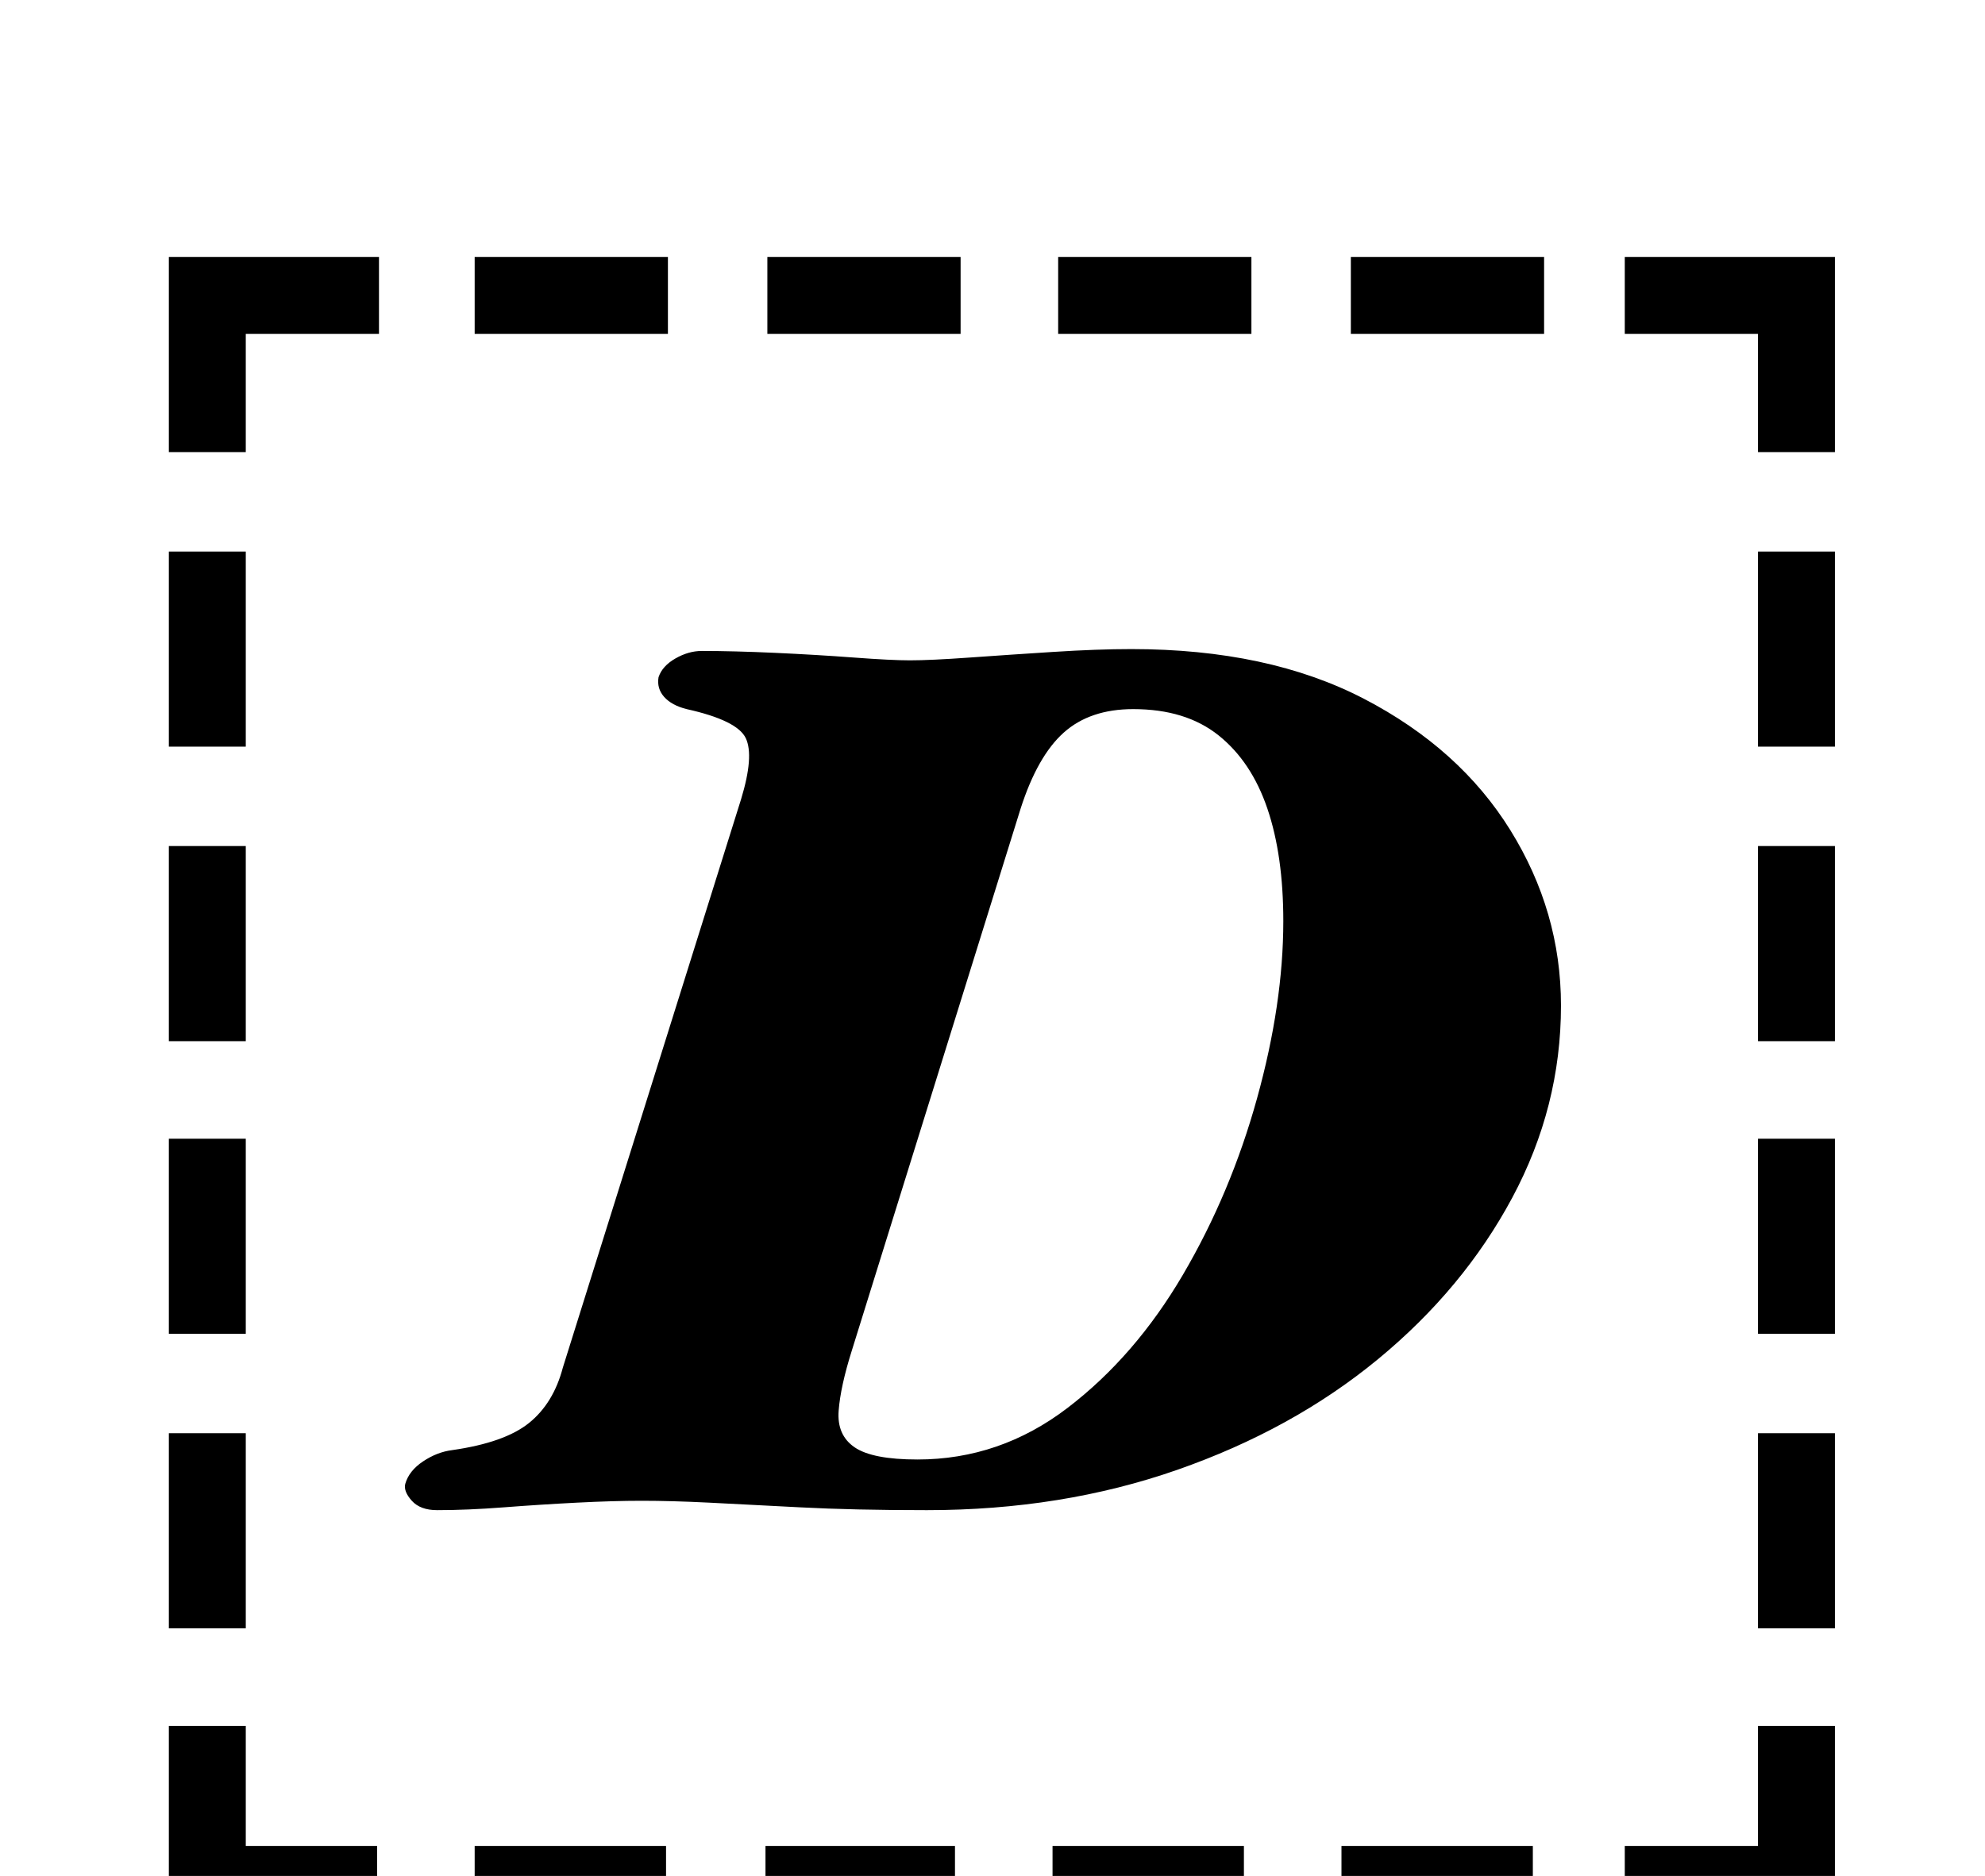 <?xml version="1.0" standalone="no"?>
<!DOCTYPE svg PUBLIC "-//W3C//DTD SVG 1.1//EN" "http://www.w3.org/Graphics/SVG/1.1/DTD/svg11.dtd" >
<svg xmlns="http://www.w3.org/2000/svg" xmlns:xlink="http://www.w3.org/1999/xlink" version="1.1" viewBox="-10 0 1058 1000">
  <g transform="matrix(1 0 0 -1 0 800)">
   <path fill="currentColor"
d="M80 506h41v-104h-41v104zM80 349h41v-104h-41v104zM80 193h41v-104h-41v104zM80 36h41v-104h-41v104zM856 -184h71v64h41v-105h-112v41zM243 622v41h103v-41h-103zM399 622v41h103v-41h-103zM554 622v41h103v-41h-103zM710 622v41h103v-41h-103zM968 -68h-41v104h41v-104
zM968 89h-41v104h41v-104zM968 245h-41v104h41v-104zM968 402h-41v104h41v-104zM807 -184v-41h-102v41h102zM653 -184v-41h-102v41h102zM499 -184v-41h-101v41h101zM345 -184v-41h-102v41h102zM191 -225h-111v105h41v-64h70v-41zM927 559v63h-71v41h112v-104h-41zM80 559
v104h112v-41h-71v-63h-41zM223 -5q-9 0 -13.5 5t-3.5 9q2 7 9.5 12t15.5 6q28 4 41 14.5t18 29.5l95 303q7 23 2.5 32.5t-31.5 15.5q-8 2 -12 6.5t-3 10.5q2 6 9 10t14 4q17 0 39 -1t42 -2.5t30 -1.5q11 0 32 1.5t44.5 3t41.5 1.5q73 0 124 -26.5t78 -70t27 -93.5
q0 -54 -26 -102.5t-71.5 -86t-107 -59t-133.5 -21.5q-39 0 -67.5 1.5t-48.5 2.5t-36 1q-15 0 -34.5 -1t-39 -2.5t-35.5 -1.5zM479 22q44 0 80 27.5t61.5 71t39.5 94t14 94.5q0 35 -8.5 60t-26 39t-45.5 14q-23 0 -37 -12.5t-23 -40.5l-90 -289q-6 -19 -7 -32t8.5 -19.5
t33.5 -6.5z" />
  </g>

</svg>
